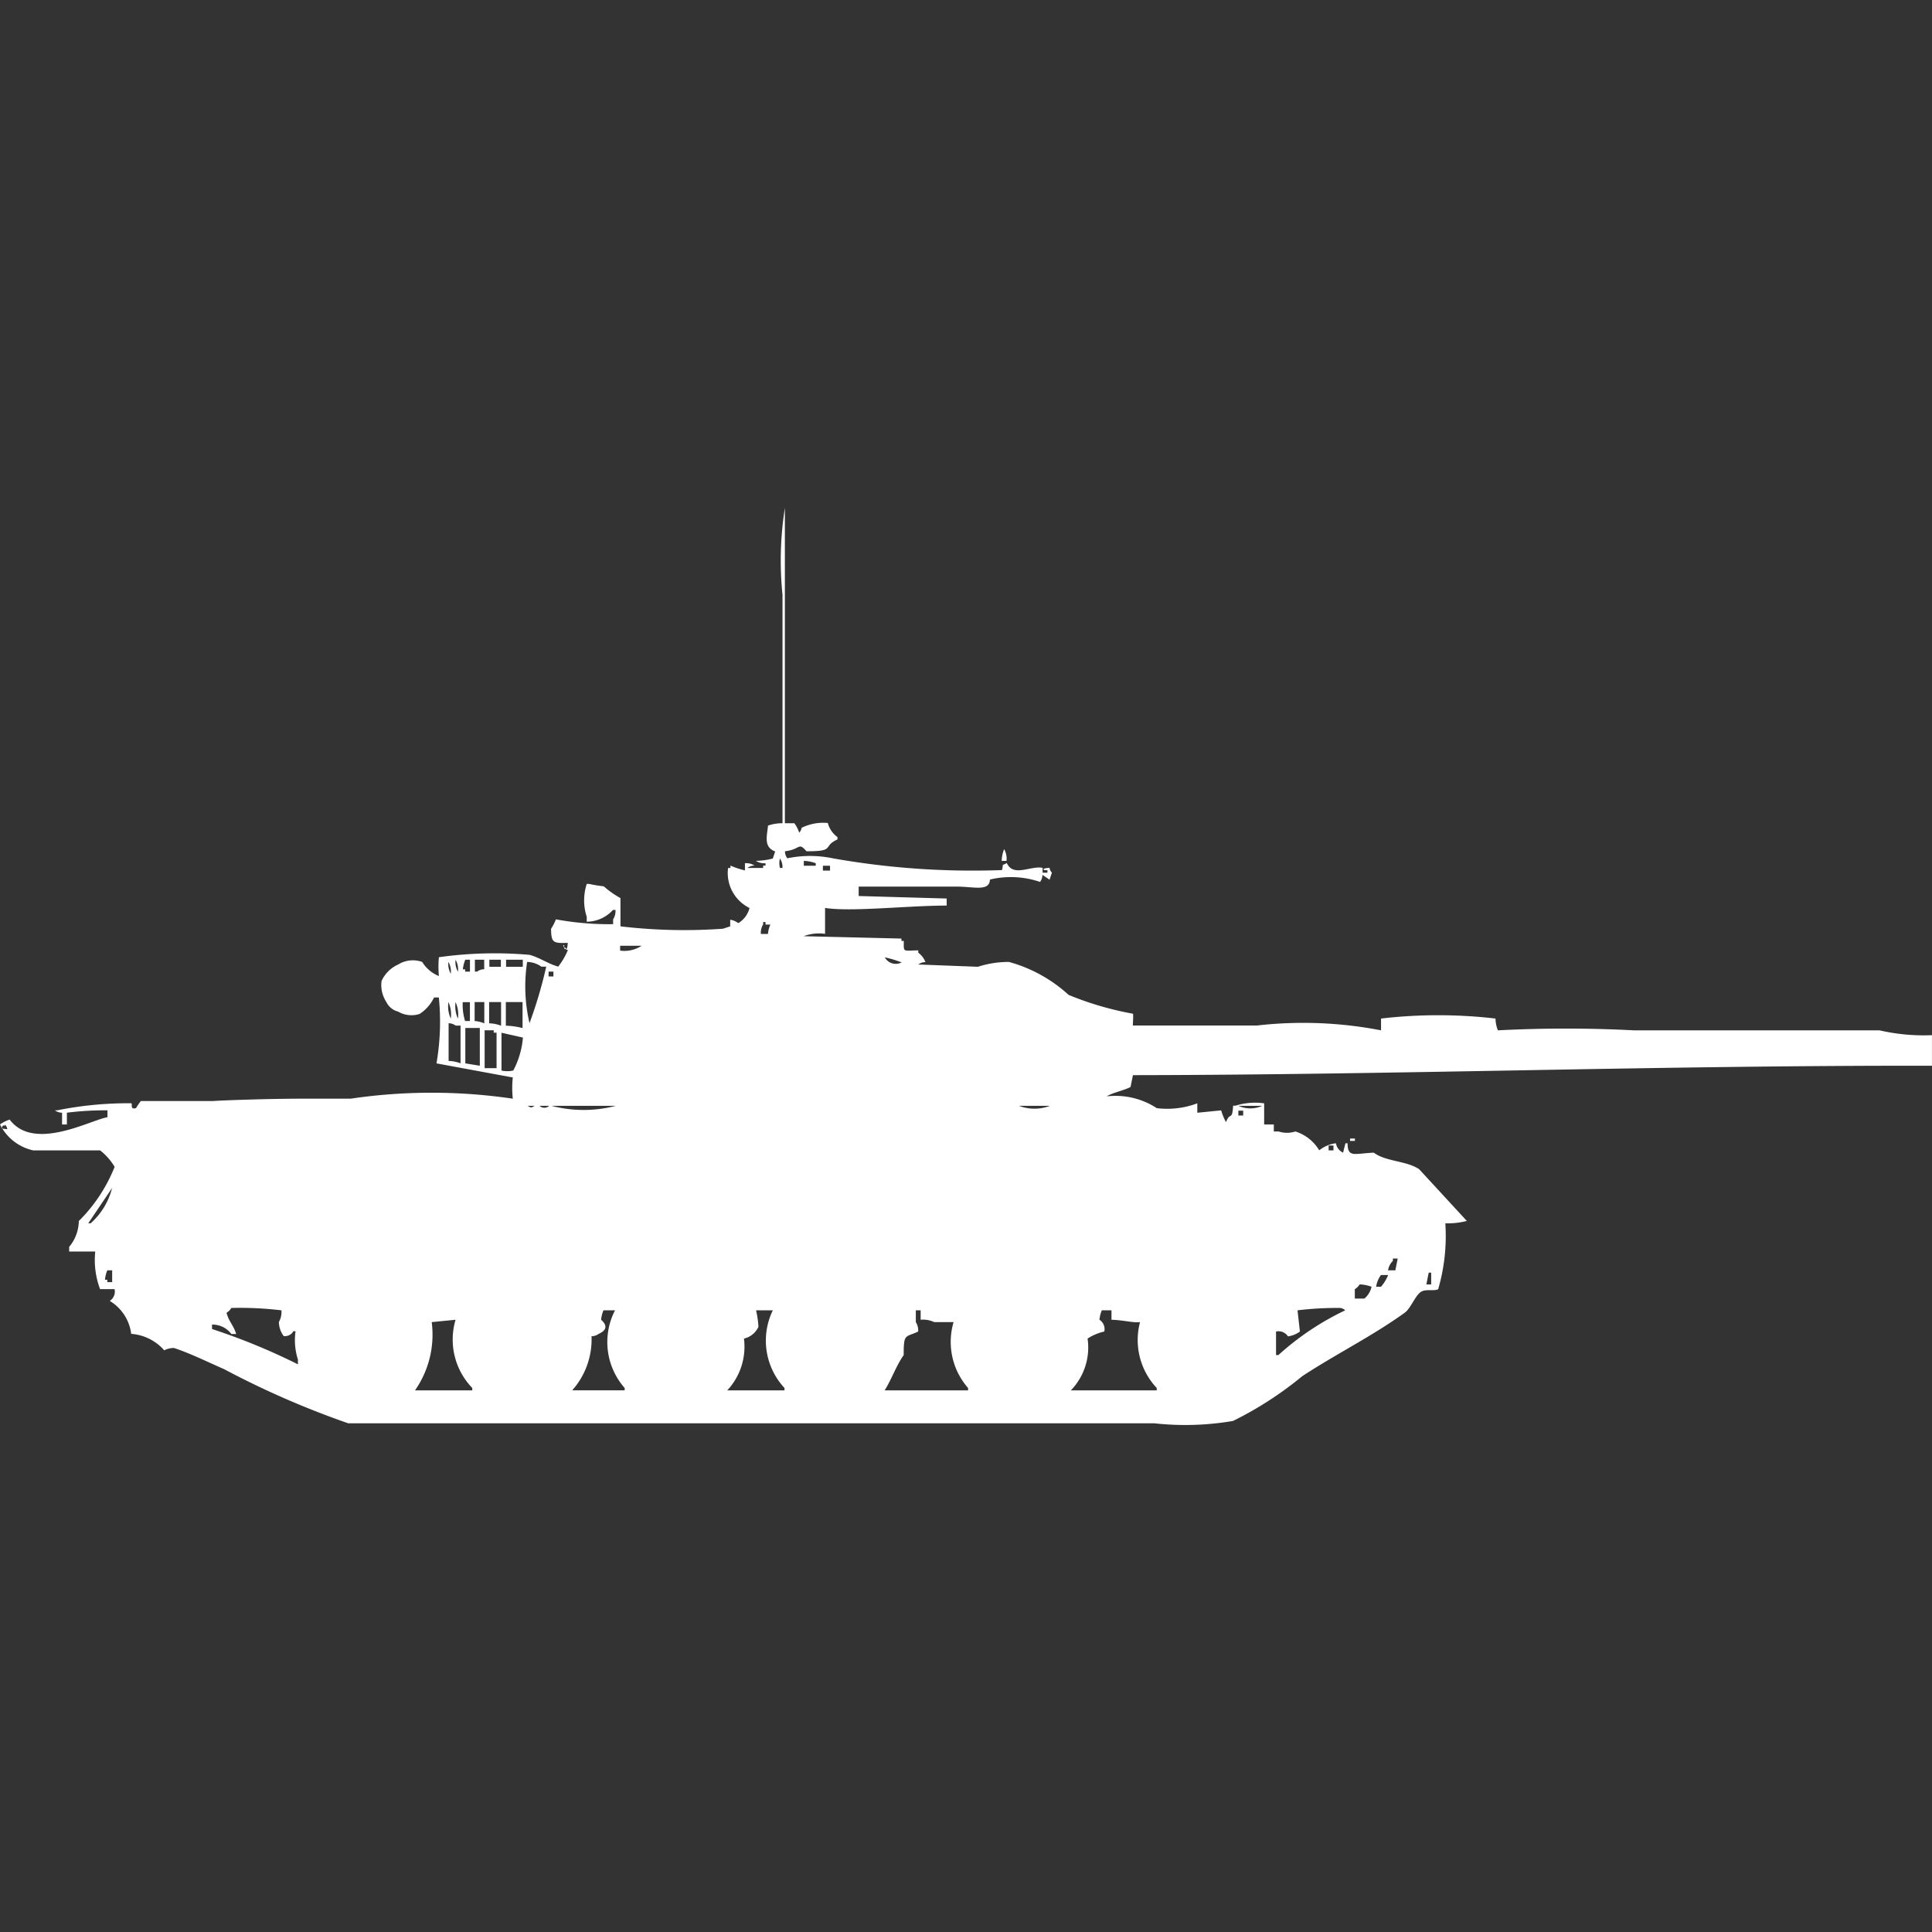 <svg xmlns="http://www.w3.org/2000/svg" width="40" height="40" viewBox="0 0 40 40">
  <rect x="0" y="0" width="40" height="40" fill="#333333" stroke="none"/>
  <defs>
    <style>
      .cls-1 {
        fill: #fff;
        fill-rule: evenodd;
      }
    </style>
  </defs>
  <path id="Color_Fill_1" data-name="Color Fill 1" class="cls-1" d="M16.247,16.528h0.2a0.73,0.73,0,0,1,.1.195,0.176,0.176,0,0,0,.049-0.1,1.016,1.016,0,0,1,.543-0.1,0.526,0.526,0,0,0,.2.292v0.049c-0.323.144-.027,0.248-0.642,0.244-0.174-.2-0.118-0.035-0.445,0a0.234,0.234,0,0,0,.049.146,2.308,2.308,0,0,1,.938,0,16.578,16.578,0,0,0,3.506.244c0.041-.158-0.024-0.075.1-0.146,0.134,0.3.494,0.049,0.741,0.1v0.1h0.1V17.5H21.63c-0.095-.038.1-0.049,0.1-0.049a0.166,0.166,0,0,0,.049.1l-0.049.146-0.148-.1a0.234,0.234,0,0,1-.049.146,1.876,1.876,0,0,0-1.037-.049c-0.012.254-.33,0.146-0.691,0.146H17.778v0.195L19.6,18.087v0.146c-0.8,0-1.973.134-2.518,0.049v0.536a0.912,0.912,0,0,0-.444.049l2.025,0.049v0.049h0.049c0,0.244-.026.2,0.3,0.195v0.049a0.422,0.422,0,0,1,.148.195,0.241,0.241,0,0,0-.148.049L20.247,19.5a2.056,2.056,0,0,1,.642-0.1,3,3,0,0,1,1.235.682,6.517,6.517,0,0,0,1.333.39c0.012,0.037-.007.237,0,0.244h2.568a8.444,8.444,0,0,1,2.568.1V20.572a10.252,10.252,0,0,1,2.37,0,0.691,0.691,0,0,0,.049.244,27.265,27.265,0,0,1,2.815,0h5.086a4.057,4.057,0,0,0,1.086.1v0.633c-5.628-.009-11.012.187-16.543,0.195l-0.049.244c-0.122.07-.376,0.118-0.494,0.195a1.568,1.568,0,0,1,1.037.244,1.763,1.763,0,0,0,.839-0.1v0.195l0.494-.049a1.215,1.215,0,0,0,.1.244c0.086-.229.126-0.01,0.148-0.341H25.58a1.36,1.36,0,0,1,.593-0.049v0.438h0.2V22.91h0.1a0.558,0.558,0,0,0,.346,0,0.883,0.883,0,0,1,.494.39,0.7,0.7,0,0,1,.346-0.146,0.264,0.264,0,0,0,.148.195l0.049-.195H27.9c0,0.307.144,0.211,0.543,0.195,0.252,0.187.672,0.165,0.938,0.341l0.988,1.072a1.56,1.56,0,0,1-.445.049,3.937,3.937,0,0,1-.148,1.364c-0.071.044-.248-0.006-0.346,0.049-0.127.071-.218,0.346-0.346,0.438-0.679.489-1.423,0.855-2.123,1.315a7.386,7.386,0,0,1-1.432.926,5.86,5.86,0,0,1-1.63.049H7.21a18.162,18.162,0,0,1-2.568-1.12C4.29,27.678,3.931,27.5,3.6,27.392a0.459,0.459,0,0,0-.2.049A1.006,1.006,0,0,0,2.716,27.1a0.927,0.927,0,0,0-.444-0.682,0.229,0.229,0,0,0,.1-0.244h-0.3a1.708,1.708,0,0,1-.1-0.779H1.432V25.3a0.859,0.859,0,0,0,.2-0.536,3.294,3.294,0,0,0,.741-1.121,1.211,1.211,0,0,0-.3-0.341H0.691A1.01,1.01,0,0,1,0,22.764a0.749,0.749,0,0,1,.2-0.1c0.505,0.67,1.676.006,2.025-.049V22.472a6.4,6.4,0,0,0-.84.049v0.244h-0.1V22.521a0.241,0.241,0,0,1-.148-0.049H1.185a7.4,7.4,0,0,1,1.531-.146c0.036,0.009-.034.139,0.1,0.1a1.507,1.507,0,0,1,.1-0.146H4.4c0.244-.017,1.212-0.049,1.827-0.049H7.259a11.493,11.493,0,0,1,3.358,0,2.058,2.058,0,0,1,0-.439L9.037,21.5a5.074,5.074,0,0,0,.049-1.364h-0.1a0.822,0.822,0,0,1-.3.341,0.548,0.548,0,0,1-.444-0.049A0.37,0.37,0,0,1,8,20.231a0.639,0.639,0,0,1-.1-0.438,0.688,0.688,0,0,1,.346-0.341A0.572,0.572,0,0,1,8.741,19.4a0.719,0.719,0,0,0,.346.292,2.083,2.083,0,0,1,0-.39,8.3,8.3,0,0,1,1.877-.049c0.2,0.053.384,0.185,0.593,0.244a1.505,1.505,0,0,0,.2-0.341c-0.122-.063-0.034.021-0.1-0.1,0.069-.01-0.02.04,0.049,0.049,0.038,0.094.049-.1,0.049-0.1-0.3.01-.343,0-0.346-0.292a0.95,0.95,0,0,0,.1-0.195,6.078,6.078,0,0,0,1.185.1v-0.1a0.325,0.325,0,0,0,.049-0.195H12.691a0.737,0.737,0,0,1-.543.244v-0.1a1.1,1.1,0,0,1,0-.682H12.2a2.536,2.536,0,0,0,.3.049,1.881,1.881,0,0,0,.346.244v0.585a11.231,11.231,0,0,0,2.124.049l0.148-.049V18.526c0.15,0.023.155,0.1,0.2,0.049a0.508,0.508,0,0,0,.2-0.292,0.806,0.806,0,0,1-.444-0.828h0.049V17.405a1.745,1.745,0,0,0,.3.1V17.356a0.322,0.322,0,0,1,.2.049,0.241,0.241,0,0,0-.148.049H15.8V17.405h0.049V17.356a0.323,0.323,0,0,1-.2-0.049A1.523,1.523,0,0,0,16,17.259l0.049-.146c-0.236-.092-0.175-0.292-0.148-0.536a0.914,0.914,0,0,1,.3-0.049V11.8a7,7,0,0,1,.049-1.8v6.528Zm4.543,0.536a0.417,0.417,0,0,1,.049.244h-0.1A0.693,0.693,0,0,1,20.79,17.064Zm-4.642.195a0.385,0.385,0,0,0,0,.195H16.2A0.311,0.311,0,0,0,16.148,17.259Zm0.494,0.049v0.1h0.247V17.356A0.783,0.783,0,0,0,16.642,17.308Zm0.395,0.1v0.1h0.148v-0.1H17.037Zm-1.284,1.413H15.9a0.61,0.61,0,0,1,.049-0.195h-0.1V18.574H15.8v0.049A0.324,0.324,0,0,0,15.753,18.818Zm-2.914.244v0.1a0.644,0.644,0,0,0,.444-0.1H12.84Zm5.482,0.244a0.258,0.258,0,0,0,.346.1A2.518,2.518,0,0,0,18.321,19.305Zm-8.889.049a0.4,0.4,0,0,0,.049.244A0.4,0.4,0,0,0,9.432,19.354Zm0.2,0a0.682,0.682,0,0,0-.049.195H9.63V19.6h0.1V19.354H9.63Zm0.2,0V19.6H9.877a0.254,0.254,0,0,1,.148-0.049V19.354h-0.2Zm0.3,0V19.5H10.37V19.354H10.124Zm0.346,0V19.5h0.346V19.354H10.469ZM9.284,19.4a0.4,0.4,0,0,0,.049.244A0.4,0.4,0,0,0,9.284,19.4Zm1.63,0a3.335,3.335,0,0,0,.049,1.267,9.238,9.238,0,0,0,.346-1.169h-0.1A0.517,0.517,0,0,0,10.914,19.4ZM11.358,19.6v0.1h0.1V19.6h-0.1Zm-2.074.633a0.623,0.623,0,0,0,.049.341A0.623,0.623,0,0,0,9.284,20.231Zm0.148,0a0.623,0.623,0,0,0,.049.341A0.623,0.623,0,0,0,9.432,20.231Zm0.148,0a1.137,1.137,0,0,0,.049.39h0.1v-0.39H9.58Zm0.247,0v0.39a0.633,0.633,0,0,1,.2.049V20.231h-0.2Zm0.3,0v0.438a0.72,0.72,0,0,1,.247.049V20.231H10.124Zm0.346,0v0.487a1.522,1.522,0,0,1,.346.049V20.231H10.469Zm-1.185.438v0.779a0.72,0.72,0,0,1,.247.049V20.718h-0.1A0.255,0.255,0,0,0,9.284,20.669Zm0.346,0.1V21.5l0.3,0.049V20.767H9.63Zm0.4,0.049v0.779h0.247V20.864H10.222V20.815h-0.2Zm0.346,0.828a0.564,0.564,0,0,0,.247,0,1.781,1.781,0,0,0,.2-0.682l-0.444-.1v0.779Zm0.543,0.731c0.085,0.043.063,0.043,0.148,0H10.914Zm0.247,0a0.146,0.146,0,0,0,.2,0h-0.2Zm0.247,0a2.639,2.639,0,0,0,1.333,0H11.407Zm9.679,0a0.9,0.9,0,0,0,.642,0H21.086Zm4.543,0a0.6,0.6,0,0,0,.494,0H25.63Zm0,0.1v0.1h0.1v-0.1h-0.1ZM0.1,22.764c0.01,0.068-.041-0.02-0.049.049-0.095.038,0.1,0.049,0.1,0.049A0.166,0.166,0,0,0,.1,22.764Zm27.852,0.292h0.1v0.049h-0.1V23.056Zm-0.444.146v0.1h0.1V23.2h-0.1ZM2.321,24.08l-0.494.731H1.877A1.457,1.457,0,0,0,2.321,24.08Zm26.568,1.705,0.049-.244h-0.1V25.59a0.347,0.347,0,0,0-.1.195h0.148Zm-26.667,0a0.681,0.681,0,0,0-.049.195H2.222v0.049h0.1V25.785h-0.1ZM29.58,25.833l-0.049.244h0.1V25.833H29.58Zm-0.988.049a0.513,0.513,0,0,0-.1.243h0.1a0.876,0.876,0,0,0,.148-0.243H28.593Zm-0.543.487h0.2a0.448,0.448,0,0,0,.148-0.244,0.786,0.786,0,0,0-.247-0.049,0.3,0.3,0,0,1-.1.1v0.195Zm-22.222.244a7.157,7.157,0,0,0-1.037-.049,0.3,0.3,0,0,1-.1.1c0.052,0.192.141,0.248,0.2,0.439H4.79a0.49,0.49,0,0,0-.4-0.195V27a13.115,13.115,0,0,1,1.778.731v-0.1a1.308,1.308,0,0,1-.049-0.585H6.074a0.2,0.2,0,0,1-.2.1,0.5,0.5,0,0,1-.1-0.292A0.417,0.417,0,0,0,5.827,26.613Zm21.037,0,0.049,0.439a0.527,0.527,0,0,1-.247.1,0.234,0.234,0,0,0-.247-0.1v0.487h0.049a5.687,5.687,0,0,1,1.383-.926,0.179,0.179,0,0,0-.1-0.049A6.674,6.674,0,0,0,26.864,26.613Zm-14.617.536a1.586,1.586,0,0,1-.4,1.12h1.086V28.221a1.438,1.438,0,0,1-.2-1.608H12.494a0.685,0.685,0,0,0-.049.195c0.128,0.112.124,0.215-.049,0.292A0.254,0.254,0,0,1,12.247,27.149Zm3.407-.536a2.074,2.074,0,0,1,.049.341,0.437,0.437,0,0,1-.3.244,1.325,1.325,0,0,1-.346,1.072h1.185V28.221A1.44,1.44,0,0,1,16,26.613H15.654Zm3.407,0.195V26.613h-0.1v0.244a0.326,0.326,0,0,1,.049.195c-0.27.128-.3,0.031-0.3,0.487-0.159.227-.257,0.517-0.395,0.731h1.728V28.221a1.447,1.447,0,0,1-.3-1.364h-0.4A0.541,0.541,0,0,0,19.062,26.808Zm3.951,0V26.613h-0.2a0.685,0.685,0,0,0-.049.195,0.229,0.229,0,0,1,.1.244,1.051,1.051,0,0,0-.346.146,1.274,1.274,0,0,1-.346,1.072h1.778V28.221a1.45,1.45,0,0,1-.346-1.364C23.461,26.875,23.275,26.817,23.012,26.808Zm-14.074.049a2.012,2.012,0,0,1-.346,1.413H9.778V28.221a1.443,1.443,0,0,1-.346-1.413Z" transform="translate(0 0.516)"/>
</svg>

